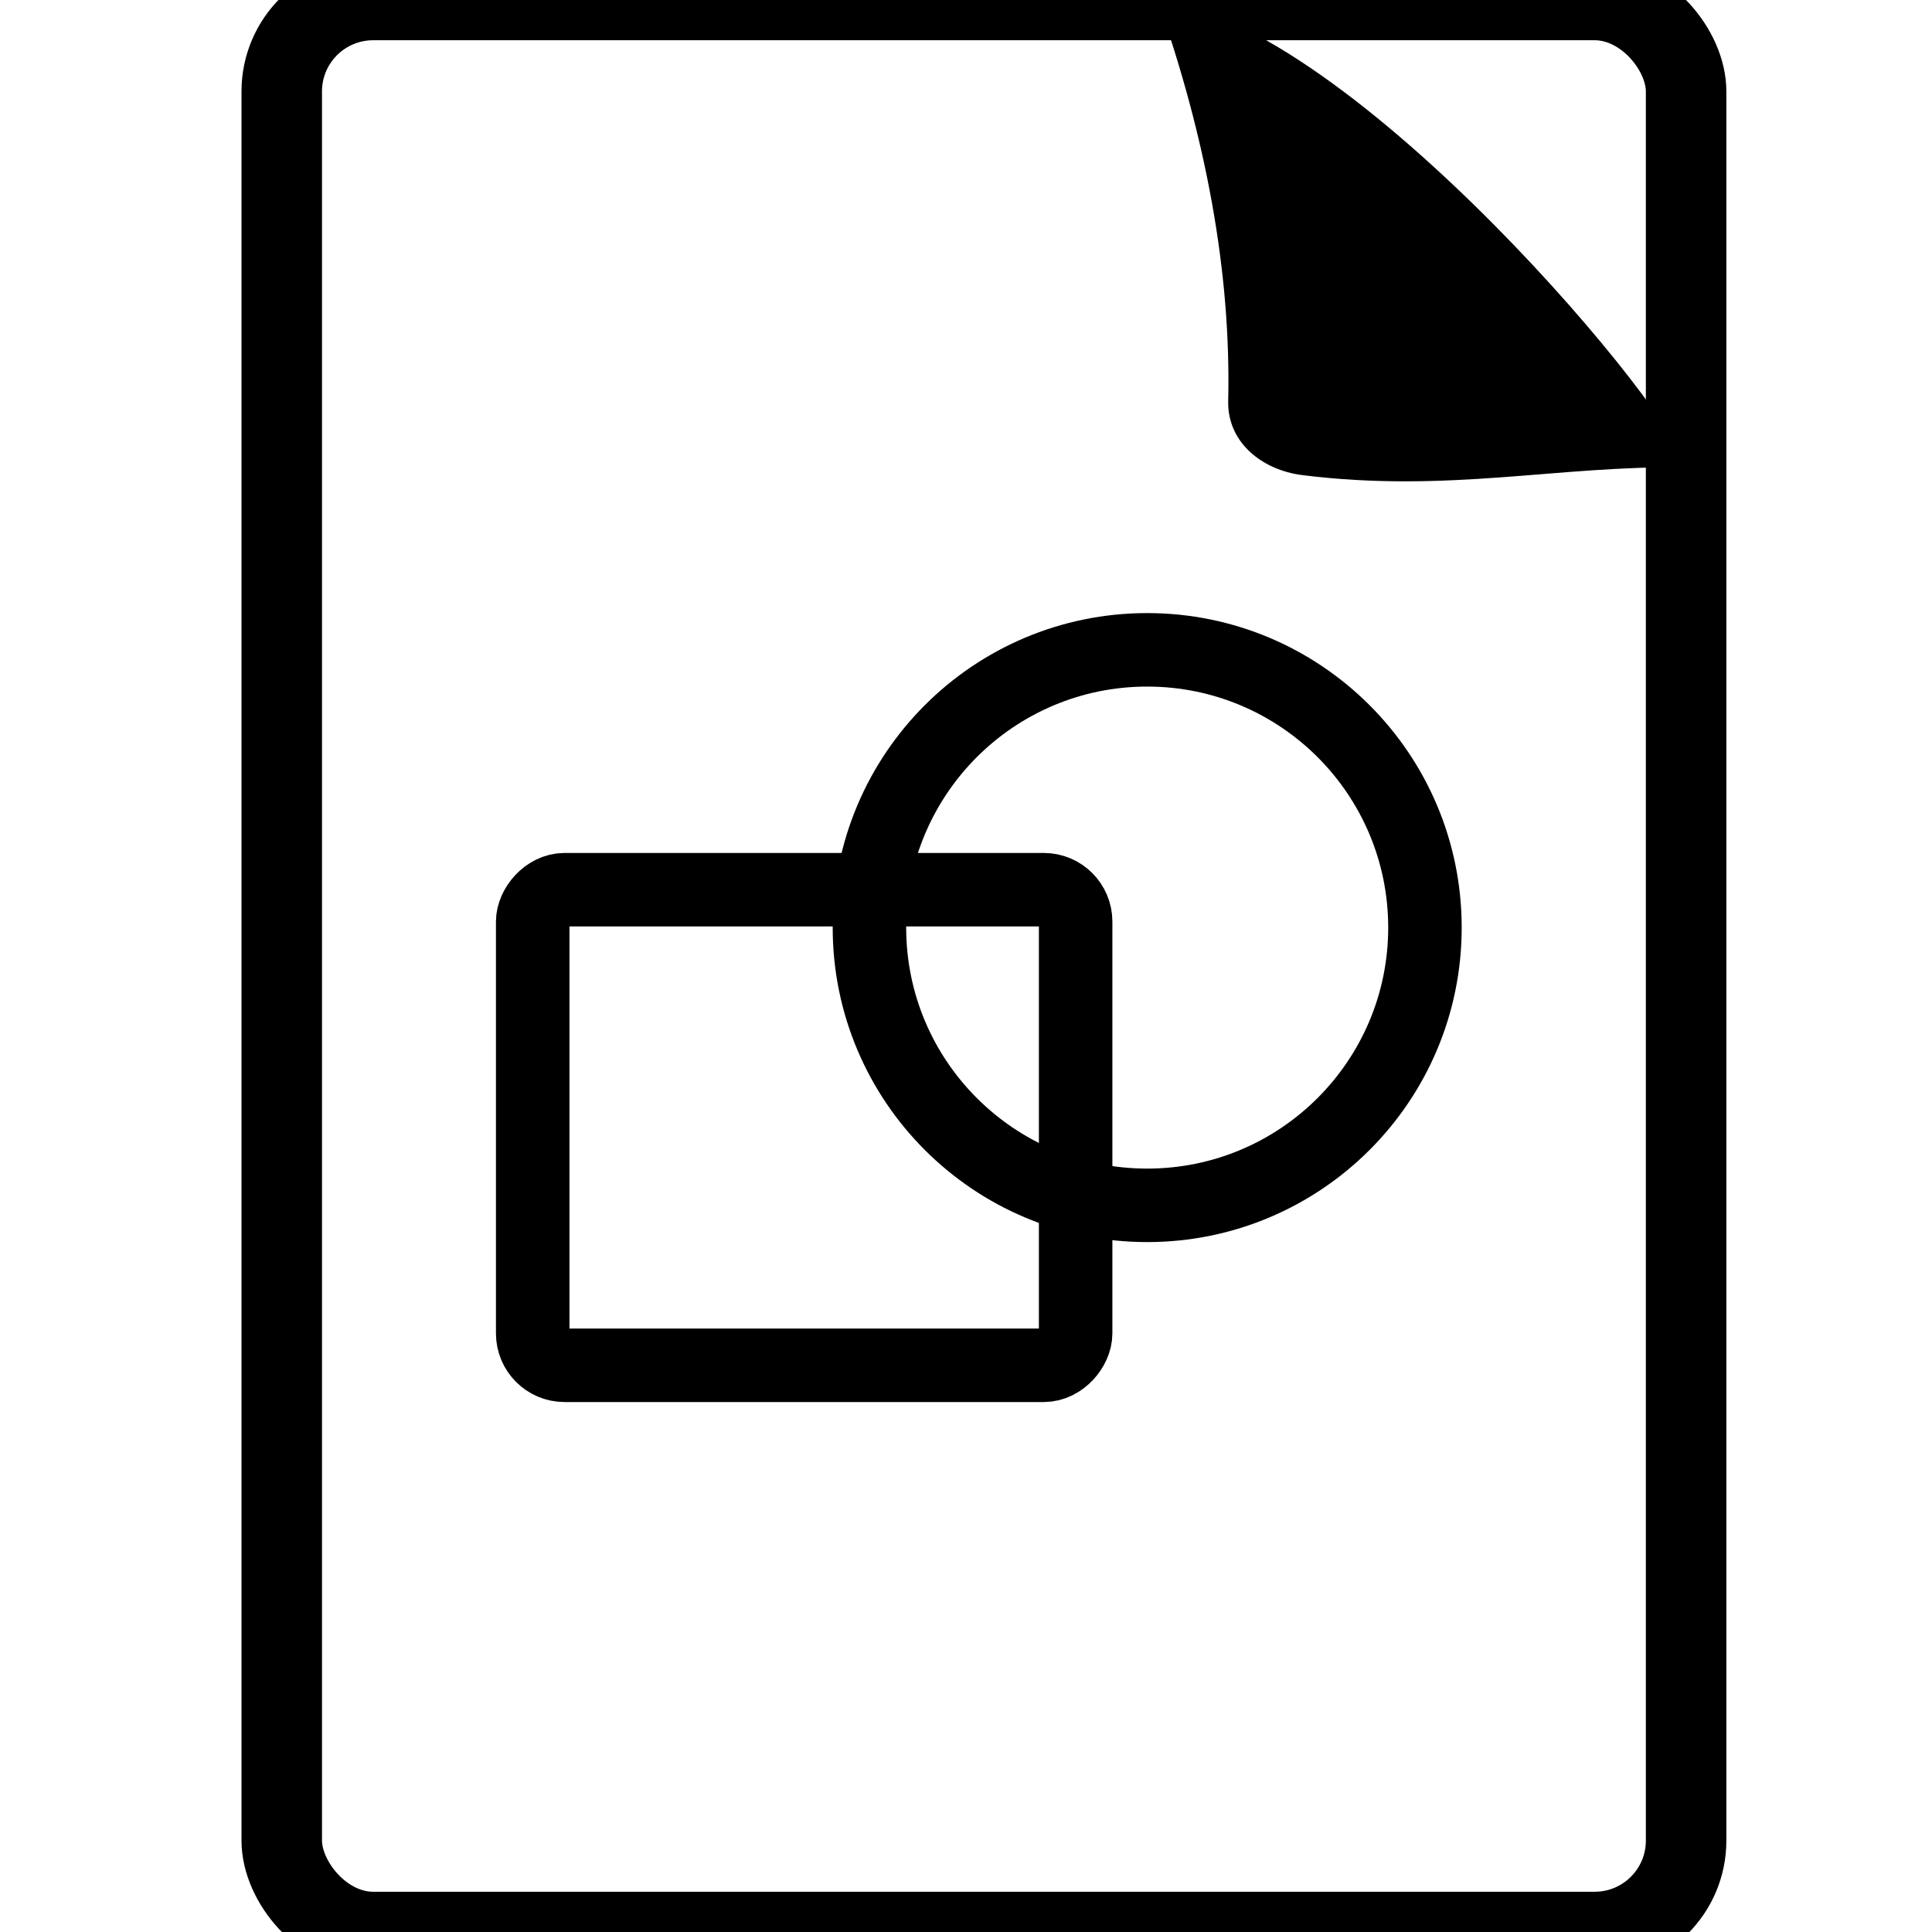 <?xml version="1.0" encoding="UTF-8" standalone="no"?>
<!-- Created with Inkscape (http://www.inkscape.org/) -->

<svg
   xmlns:osb="http://www.openswatchbook.org/uri/2009/osb"
   xmlns:dc="http://purl.org/dc/elements/1.1/"
   xmlns:cc="http://creativecommons.org/ns#"
   xmlns:rdf="http://www.w3.org/1999/02/22-rdf-syntax-ns#"
   xmlns:svg="http://www.w3.org/2000/svg"
   xmlns="http://www.w3.org/2000/svg"
   xmlns:xlink="http://www.w3.org/1999/xlink"
   xmlns:sodipodi="http://sodipodi.sourceforge.net/DTD/sodipodi-0.dtd"
   xmlns:inkscape="http://www.inkscape.org/namespaces/inkscape"
   width="48"
   height="48"
   id="svg5453"
   version="1.1"
   inkscape:version="0.48.5 r10040"
   sodipodi:docname="chrome-google-drawings.svg">
  <sodipodi:namedview
     id="base"
     pagecolor="#5a5a5a"
     bordercolor="#666666"
     borderopacity="1.0"
     inkscape:pageopacity="0"
     inkscape:pageshadow="2"
     inkscape:zoom="16.583333"
     inkscape:cx="12.777169"
     inkscape:cy="23.999996"
     inkscape:document-units="px"
     inkscape:current-layer="layer1"
     showgrid="false"
     fit-margin-top="0"
     fit-margin-left="0"
     fit-margin-right="0"
     fit-margin-bottom="0"
     inkscape:window-width="1920"
     inkscape:window-height="1007"
     inkscape:window-x="0"
     inkscape:window-y="31"
     inkscape:window-maximized="1"
     inkscape:showpageshadow="false"
     borderlayer="true"
     showguides="false"
     showborder="true">
    <inkscape:grid
       type="xygrid"
       id="grid4063" />
    <sodipodi:guide
       position="-89.459,45.161"
       orientation="0,48"
       id="guide4148" />
    <sodipodi:guide
       position="48,2.6367188e-05"
       orientation="-48,0"
       id="guide4168" />
    <sodipodi:guide
       position="-105,4"
       orientation="0,-4"
       id="guide4170" />
    <sodipodi:guide
       position="4.2167969e-05,48"
       orientation="48,0"
       id="guide4172" />
    <sodipodi:guide
       position="41,4"
       orientation="0,4"
       id="guide4174" />
    <sodipodi:guide
       position="4,2.6367188e-05"
       orientation="-48,0"
       id="guide4176" />
    <sodipodi:guide
       position="-15,4"
       orientation="0,-48"
       id="guide4305" />
  </sodipodi:namedview>
  <defs
     id="defs5455">
    <linearGradient
       id="linearGradient5119"
       inkscape:collect="always">
      <stop
         id="stop5121"
         offset="0"
         style="stop-color:#276ad6;stop-opacity:1" />
      <stop
         id="stop5123"
         offset="1"
         style="stop-color:#41aaff;stop-opacity:1" />
    </linearGradient>
    <linearGradient
       id="linearGradient4207"
       osb:paint="gradient">
      <stop
         style="stop-color:#3498db;stop-opacity:1;"
         offset="0"
         id="stop3371" />
      <stop
         style="stop-color:#3498db;stop-opacity:0;"
         offset="1"
         id="stop3373" />
    </linearGradient>
    <linearGradient
       id="linearGradient4422-1">
      <stop
         style="stop-color:#8798a9;stop-opacity:1"
         offset="0"
         id="stop4424-78" />
      <stop
         style="stop-color:#aeb6be;stop-opacity:1"
         offset="1"
         id="stop4426-8" />
    </linearGradient>
    <clipPath
       id="clipPath3780"
       clipPathUnits="userSpaceOnUse">
      <rect
         style="opacity:1;fill:url(#linearGradient3784);fill-opacity:1;stroke:none;stroke-width:0.3;stroke-linecap:round;stroke-linejoin:round;stroke-miterlimit:4;stroke-dasharray:none;stroke-dashoffset:0;stroke-opacity:1"
         id="rect3782"
         width="34.891"
         height="48"
         x="6"
         y="4.1503909e-06"
         ry="2.271" />
    </clipPath>
    <linearGradient
       y2="2.356"
       x2="-75.26"
       y1="52.199"
       x1="-74.929"
       gradientTransform="matrix(0.852,0,0,0.935,87.741,-1.509)"
       gradientUnits="userSpaceOnUse"
       id="linearGradient3784"
       xlink:href="#linearGradient5119"
       inkscape:collect="always" />
    <clipPath
       clipPathUnits="userSpaceOnUse"
       id="clipPath3910">
      <rect
         style="opacity:1;fill:url(#linearGradient3914);fill-opacity:1;stroke:none;stroke-width:0.3;stroke-linecap:round;stroke-linejoin:round;stroke-miterlimit:4;stroke-dasharray:none;stroke-dashoffset:0;stroke-opacity:1"
         id="rect3912"
         width="34.891"
         height="48"
         x="6"
         y="4.1503909e-06"
         ry="2.271" />
    </clipPath>
    <linearGradient
       inkscape:collect="always"
       xlink:href="#linearGradient5119"
       id="linearGradient3914"
       gradientUnits="userSpaceOnUse"
       gradientTransform="matrix(0.852,0,0,0.935,87.741,-1.509)"
       x1="-74.929"
       y1="52.199"
       x2="-75.26"
       y2="2.356" />
  </defs>
  <g
     inkscape:label="Layer 1"
     inkscape:groupmode="layer"
     id="layer1"
     transform="translate(-384.571,-499.798)">
    <rect
       ry="2.271"
       y="499.798"
       x="391.571"
       height="48"
       width="34.891"
       id="rect4174"
       style="opacity:1;fill:none;fill-opacity:1;stroke:#000000;stroke-width:2;stroke-linecap:round;stroke-linejoin:round;stroke-miterlimit:4;stroke-dasharray:none;stroke-dashoffset:0;stroke-opacity:1" />
    <path
       style="opacity:1;fill:#000000;fill-opacity:1;stroke:none;stroke-width:0.3;stroke-linecap:round;stroke-linejoin:round;stroke-miterlimit:4;stroke-dasharray:none;stroke-dashoffset:0;stroke-opacity:1"
       d="m 426.452,511.41 c -0.082,-1.187 -8.301,-11.078 -13.119,-11.603 1.189,3.384 1.827,6.736 1.752,9.953 -0.024,1.02 0.83,1.715 1.842,1.842 3.628,0.454 6.351,-0.242 9.524,-0.192 z"
       id="rect4174-7"
       inkscape:connector-curvature="0"
       sodipodi:nodetypes="ccssc" />
    <g
       id="g4228"
       transform="matrix(0.728,0,0,0.728,171.697,109.74)"
       style="fill:none;fill-opacity:1;stroke:#000000;stroke-opacity:1">
      <rect
         transform="scale(-1,1)"
         ry="1.088"
         y="566.157"
         x="-329.118"
         height="16.231"
         width="18.529"
         id="rect4327"
         style="opacity:1;fill:none;fill-opacity:1;stroke:#000000;stroke-width:2.508;stroke-linecap:round;stroke-linejoin:round;stroke-miterlimit:4;stroke-dasharray:none;stroke-dashoffset:0;stroke-opacity:1" />
      <circle
         transform="scale(-1,1)"
         r="9.479"
         cy="567.45"
         cx="-331.56"
         id="path4325"
         style="opacity:1;fill:none;fill-opacity:1;stroke:#000000;stroke-width:2.508;stroke-linecap:round;stroke-linejoin:round;stroke-miterlimit:4;stroke-dasharray:none;stroke-dashoffset:0;stroke-opacity:1"
         d="m -322.081,567.45 c 0,5.235 -4.244,9.479 -9.479,9.479 -5.235,0 -9.479,-4.244 -9.479,-9.479 0,-5.235 4.244,-9.479 9.479,-9.479 5.235,0 9.479,4.244 9.479,9.479 z" />
    </g>
  </g>
</svg>
